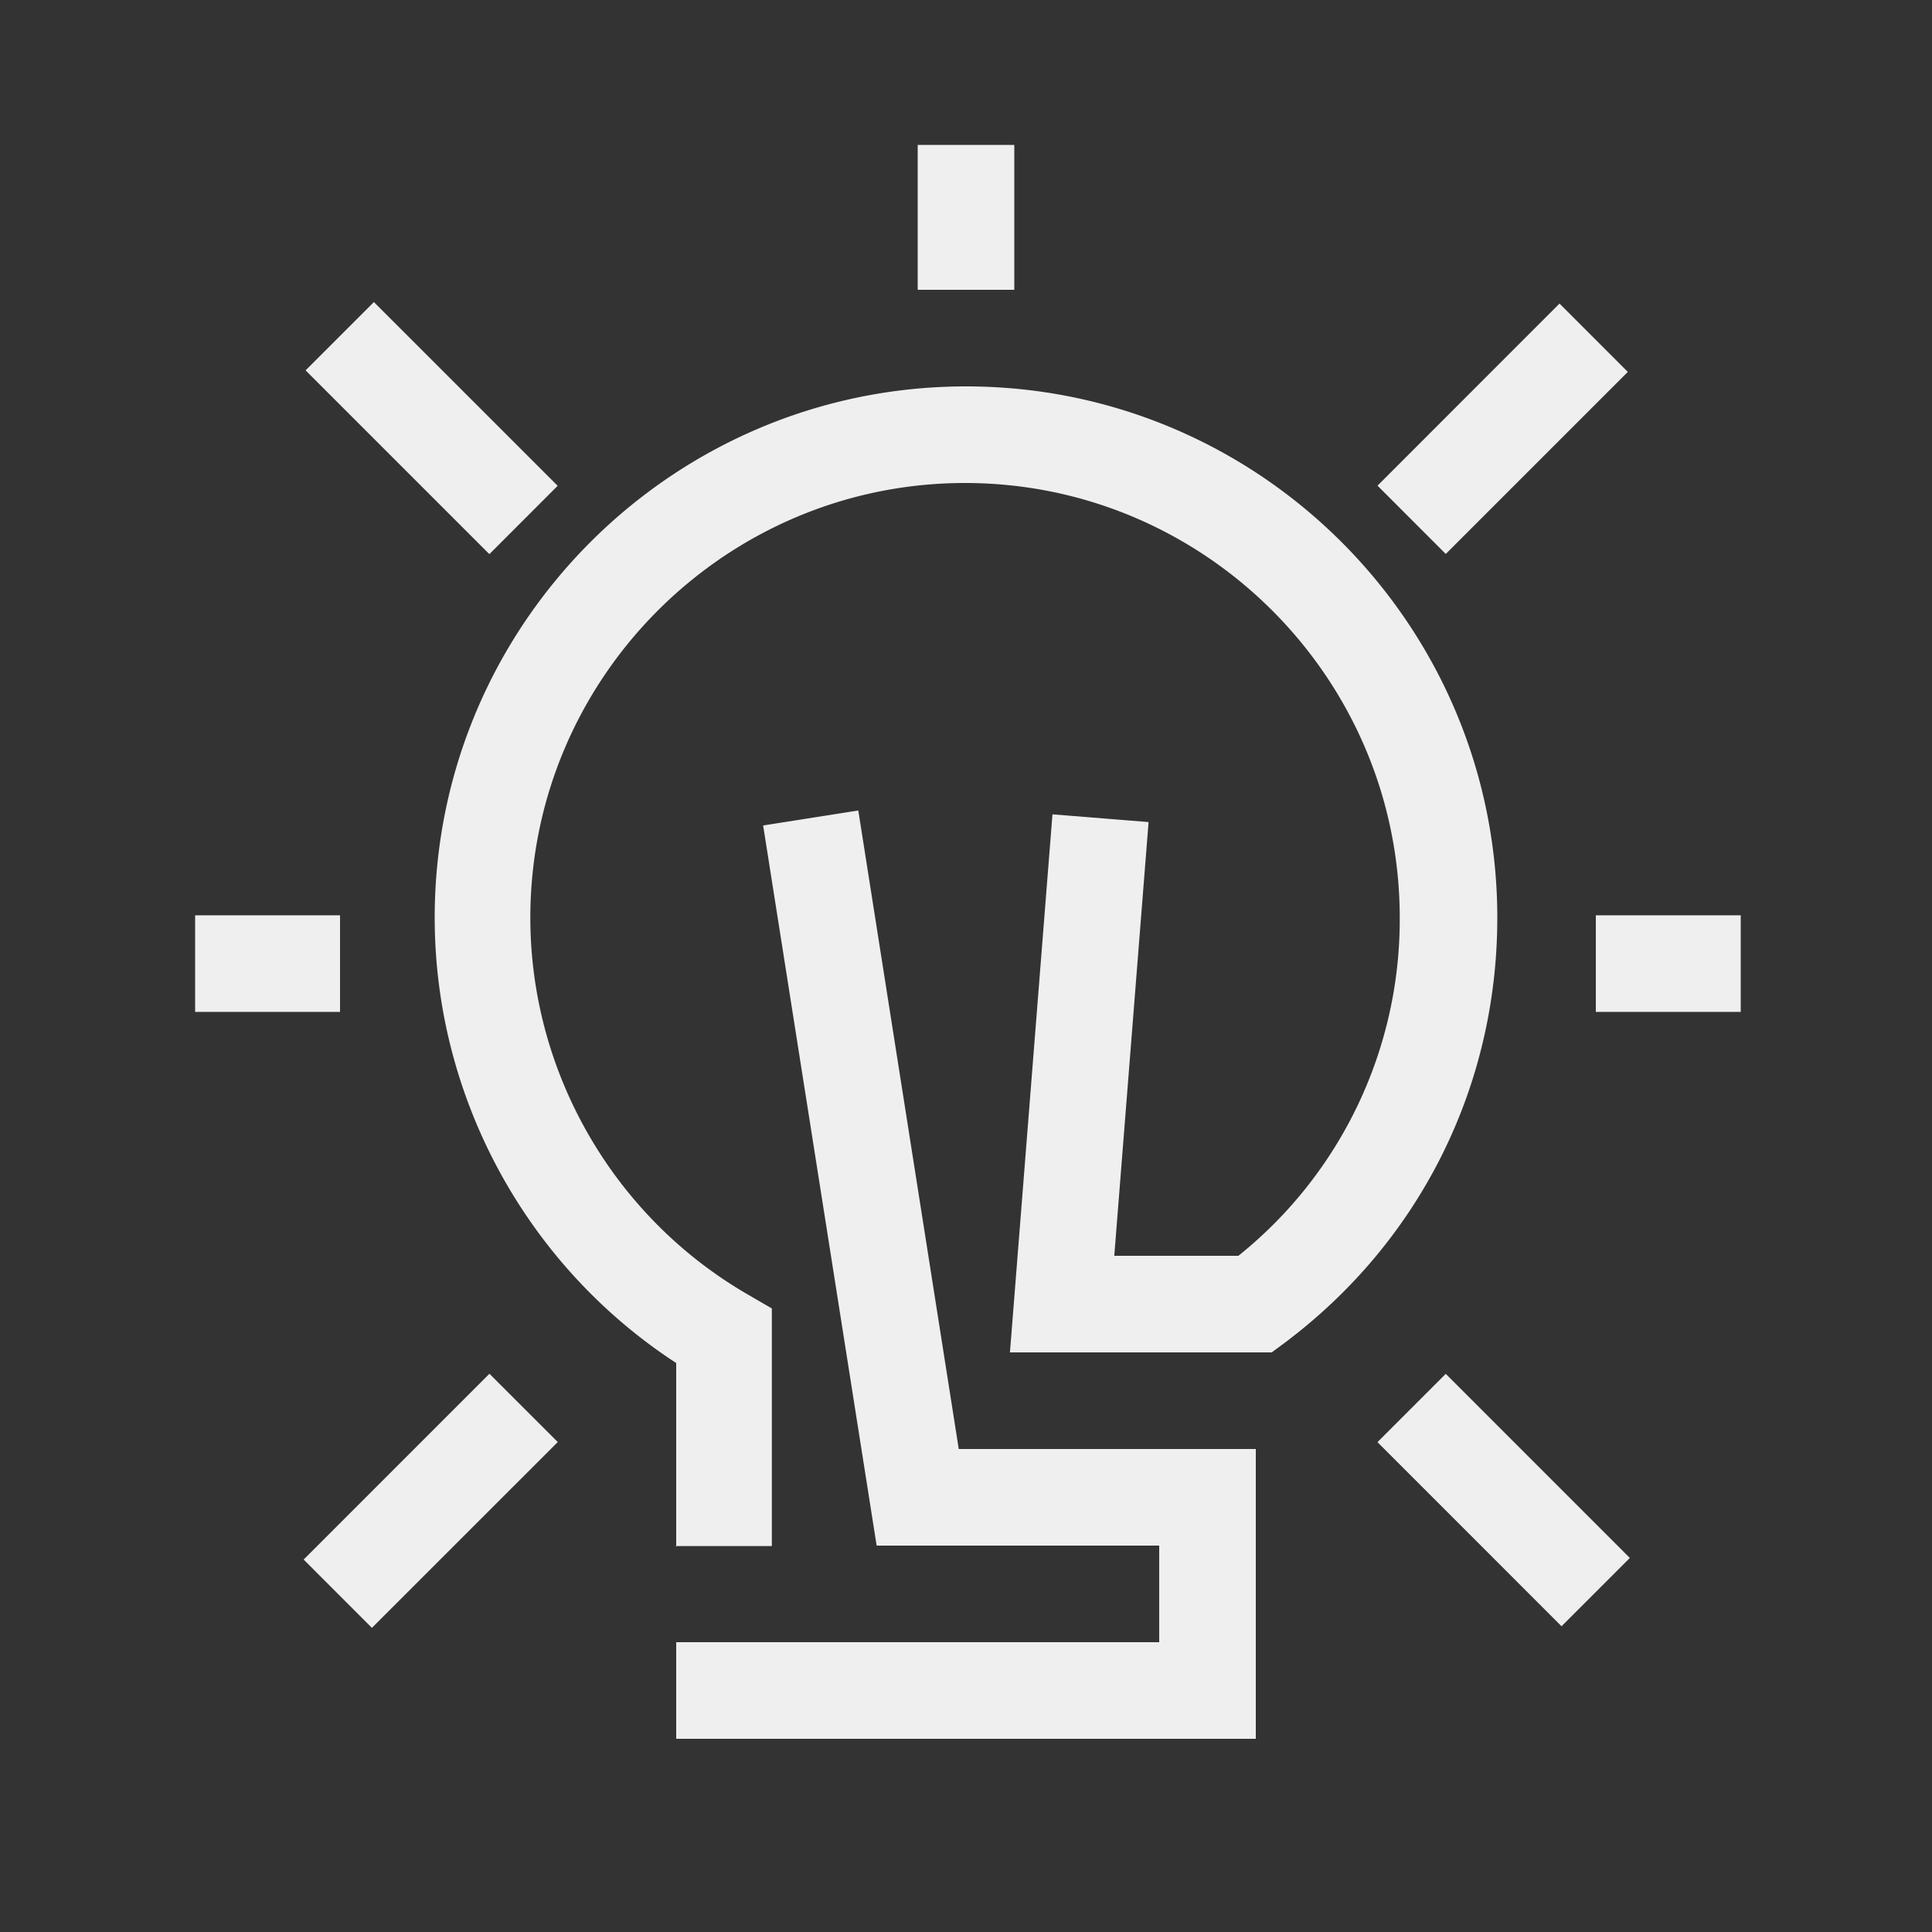 <svg xmlns="http://www.w3.org/2000/svg" id="Artwork" viewBox="0 0 40 40"><rect x="0" y="0" width="40" height="40" fill="#333333" stroke="none"/><defs><style>.cls-1{fill:#efefef;stroke-width:0}</style></defs><path d="M26 36H14v-2h10v-2h-5.85L15.8 17.09l1.97-.31L19.85 30H26z" class="cls-1"/><path d="M14 32v-3.78c-3.1-2.02-5-5.5-5-9.22 0-6.07 4.93-11 11-11s11 4.93 11 11c0 3.49-1.6 6.7-4.4 8.8l-.27.2h-5.42l.88-11.14 1.99.16-.71 8.98h2.57a8.92 8.92 0 0 0 3.34-7c0-4.96-4.04-9-9-9s-9 4.04-9 9c0 3.2 1.72 6.19 4.5 7.8l.5.29v4.92h-2ZM19 3h2v3h-2zM33.04 18.95h3v2h-3zM4.04 18.95h3v2h-3zM28.519 29.858l1.414-1.414 3.811 3.812-1.414 1.414zM6.327 7.668l1.414-1.414 3.805 3.804-1.414 1.415zM28.52 10.055l3.768-3.77L33.702 7.7l-3.769 3.769zM6.287 32.289l3.846-3.847 1.415 1.414L7.7 33.703z" class="cls-1"/></svg>